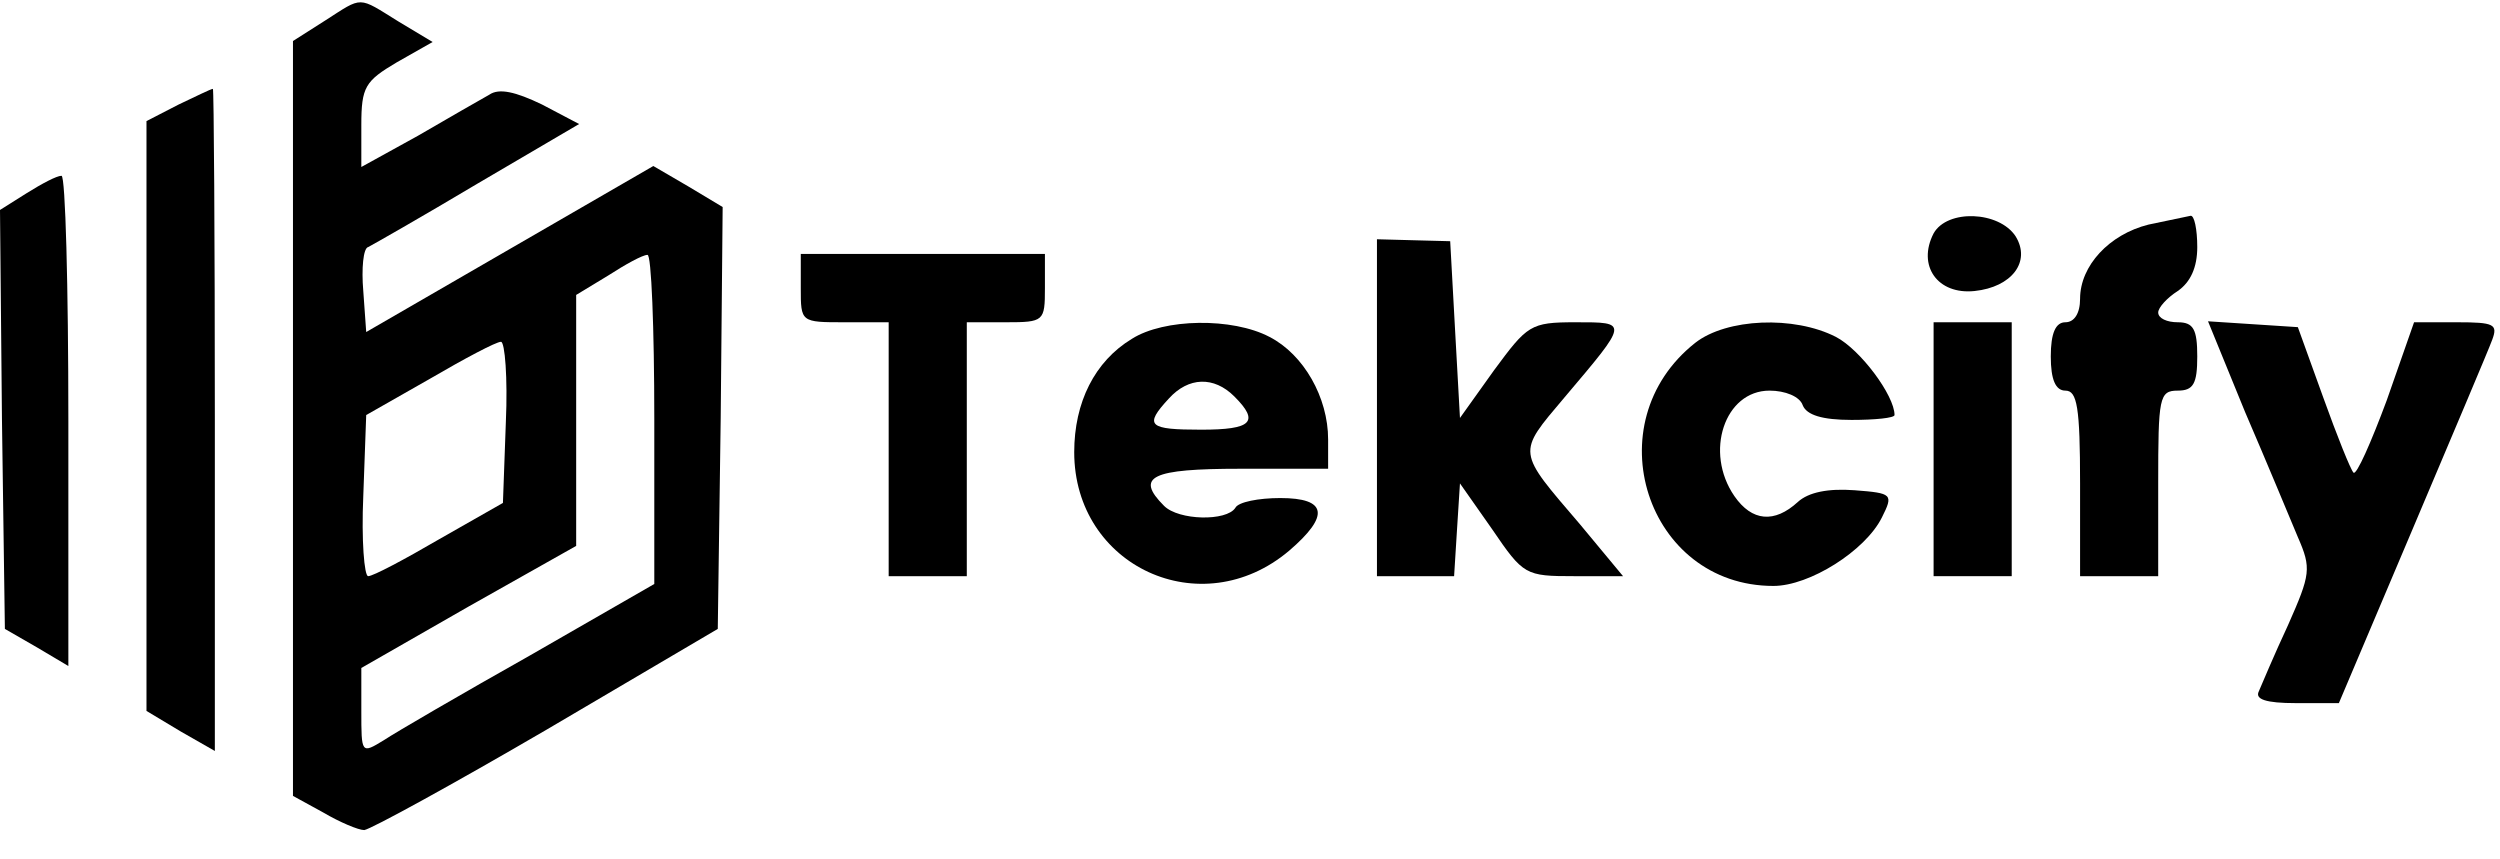 <?xml version="1.0" standalone="no"?>
<!DOCTYPE svg PUBLIC "-//W3C//DTD SVG 20010904//EN"
 "http://www.w3.org/TR/2001/REC-SVG-20010904/DTD/svg10.dtd">
<svg version="1.0" xmlns="http://www.w3.org/2000/svg"
 width="256pt" height="88pt" viewBox="0 0 256 88"
 preserveAspectRatio="xMidYMid meet">

<g transform="translate(0,88) scale(0.1,-0.1)"
fill="#000000" stroke="none">
<path d="M333 859 l-33 -21 0 -386 0 -387 31 -17 c17 -10 36 -18 42 -18 7 1
91 47 187 103 l175 103 3 216 2 216 -35 21 -36 21 -147 -85 -147 -85 -3 42
c-2 23 0 44 5 45 4 2 55 31 112 65 l104 61 -38 20 c-27 13 -44 17 -54 10 -9
-5 -42 -24 -73 -42 l-58 -32 0 43 c0 39 4 45 36 64 l37 21 -35 21 c-42 26 -36
26 -75 1z m337 -408 l0 -169 -127 -73 c-71 -40 -138 -79 -150 -87 -23 -14 -23
-14 -23 30 l0 44 110 63 110 62 0 129 0 128 33 20 c17 11 35 21 40 21 4 1 7
-75 7 -168z m-152 -3 l-3 -83 -65 -37 c-36 -21 -68 -38 -73 -38 -4 0 -7 37 -5
82 l3 83 65 37 c36 21 68 38 73 38 4 0 7 -37 5 -82z"/>
<path d="M183 773 l-33 -17 0 -302 0 -302 35 -21 35 -20 0 339 c0 187 -1 340
-2 339 -2 0 -18 -8 -35 -16z"/>
<path d="M27 682 l-27 -17 2 -214 3 -215 33 -19 32 -19 0 251 c0 138 -3 251
-7 251 -5 0 -20 -8 -36 -18z"/>
<path d="M1980 641 c-17 -33 4 -63 42 -59 38 4 58 30 42 56 -17 26 -70 28 -84
3z"/>
<path d="M2200 650 c-40 -10 -70 -42 -70 -76 0 -15 -6 -24 -15 -24 -10 0 -15
-11 -15 -35 0 -24 5 -35 15 -35 12 0 15 -17 15 -95 l0 -95 40 0 40 0 0 95 c0
88 1 95 20 95 16 0 20 7 20 35 0 28 -4 35 -20 35 -11 0 -20 4 -20 10 0 5 9 15
20 22 13 9 20 24 20 45 0 18 -3 33 -7 32 -5 -1 -24 -5 -43 -9z"/>
<path d="M1410 463 l0 -173 39 0 40 0 3 48 3 47 33 -47 c32 -47 34 -48 84 -48
l50 0 -44 53 c-65 76 -65 72 -16 130 66 78 66 77 11 77 -46 0 -49 -3 -83 -49
l-35 -49 -5 90 -5 91 -38 1 -37 1 0 -172z"/>
<path d="M820 585 c0 -35 0 -35 45 -35 l45 0 0 -130 0 -130 40 0 40 0 0 130 0
130 40 0 c39 0 40 1 40 35 l0 35 -125 0 -125 0 0 -35z"/>
<path d="M1159 533 c-38 -23 -59 -65 -59 -116 0 -117 130 -177 220 -101 42 36
39 54 -9 54 -22 0 -43 -4 -46 -10 -9 -14 -58 -13 -73 2 -30 30 -13 38 78 38
l90 0 0 30 c0 43 -25 87 -60 105 -38 20 -108 19 -141 -2z m105 -59 c26 -26 18
-34 -34 -34 -54 0 -59 4 -33 32 20 22 46 23 67 2z"/>
<path d="M1736 529 c-104 -82 -50 -249 80 -249 37 0 94 36 111 70 12 24 11 25
-28 28 -27 2 -47 -2 -58 -12 -24 -22 -47 -20 -65 6 -31 45 -10 108 36 108 16
0 31 -6 34 -15 4 -10 20 -15 50 -15 24 0 44 2 44 5 0 20 -35 67 -60 80 -43 22
-112 19 -144 -6z"/>
<path d="M1980 420 l0 -130 40 0 40 0 0 130 0 130 -40 0 -40 0 0 -130z"/>
<path d="M2299 458 c22 -51 46 -109 54 -128 14 -32 13 -38 -10 -90 -14 -30
-27 -61 -30 -68 -4 -8 7 -12 38 -12 l44 0 75 177 c41 97 78 184 82 195 6 16 2
18 -36 18 l-44 0 -28 -80 c-16 -43 -31 -77 -34 -74 -3 3 -17 38 -31 77 l-26
72 -46 3 -46 3 38 -93z"/>
</g>
</svg>
